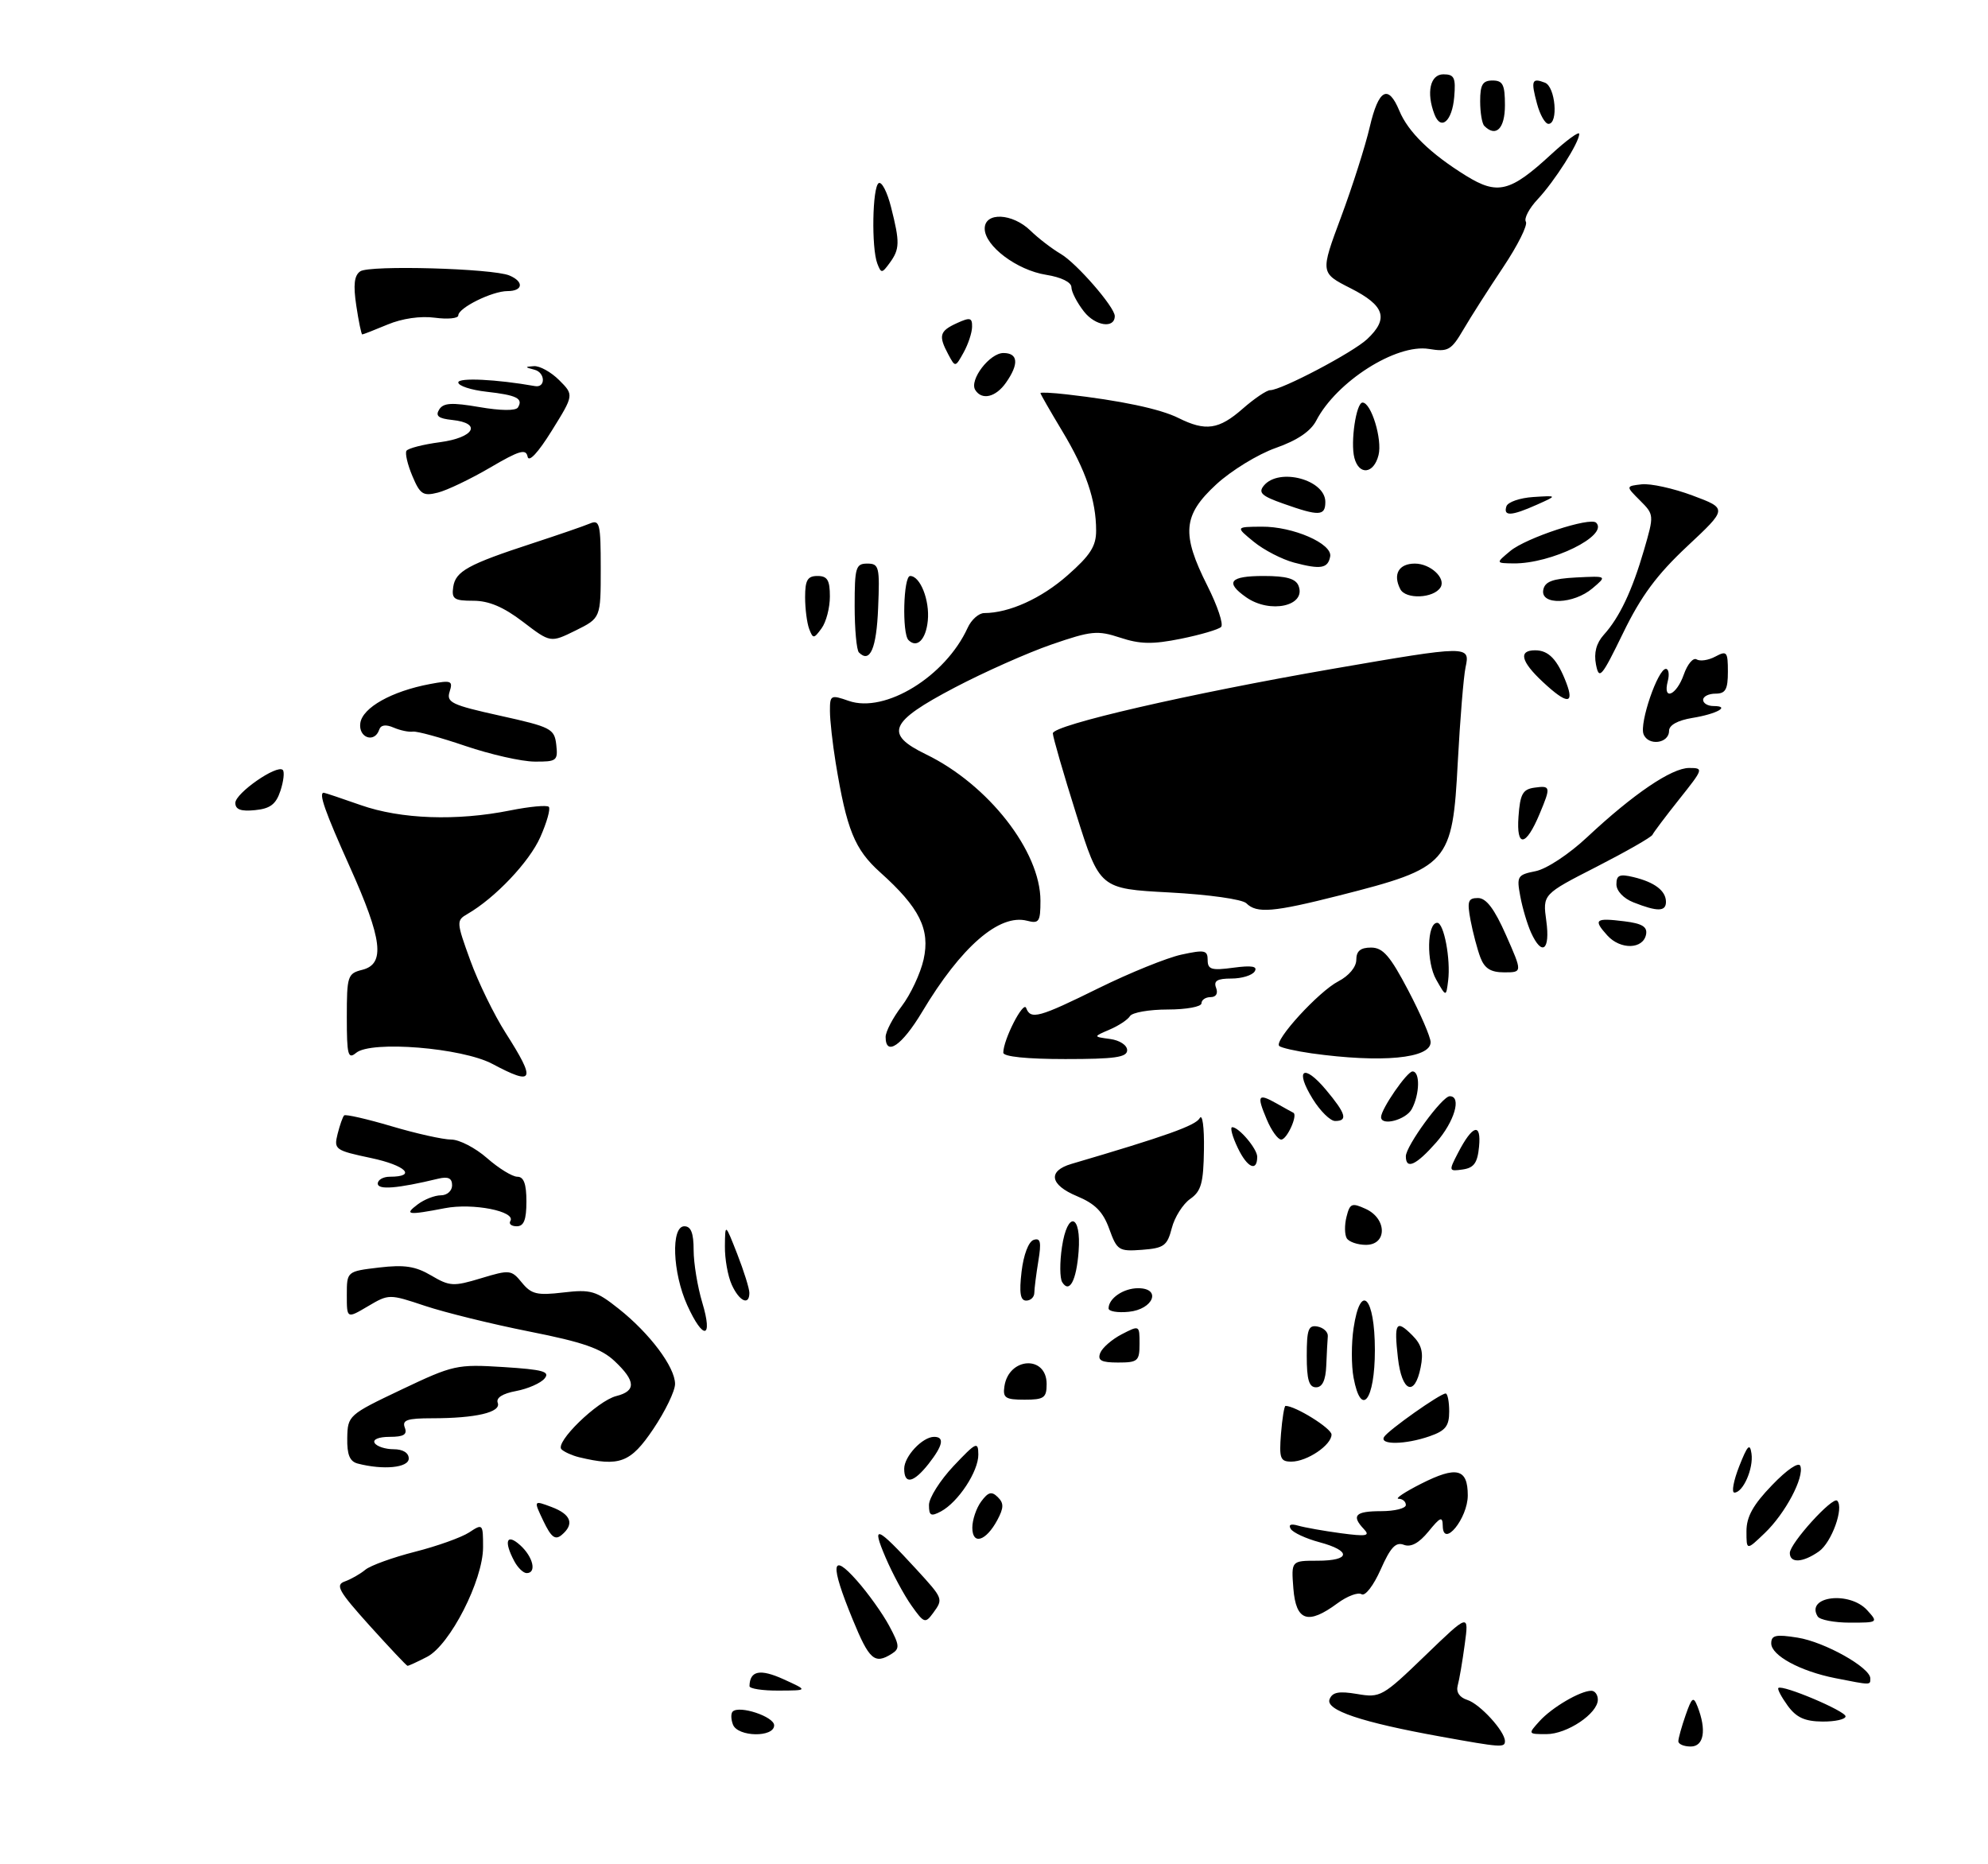 <?xml version="1.0" encoding="UTF-8" standalone="no"?>
<!DOCTYPE svg PUBLIC "-//W3C//DTD SVG 1.1//EN" "http://www.w3.org/Graphics/SVG/1.1/DTD/svg11.dtd" >
<svg xmlns="http://www.w3.org/2000/svg" xmlns:xlink="http://www.w3.org/1999/xlink" version="1.1" viewBox="0 0 321 301">
 <g >
 <path fill="currentColor"
d=" M 232.59 280.39 C 219.84 278.09 214.01 276.13 214.68 274.38 C 215.13 273.22 216.17 273.02 219.14 273.52 C 222.88 274.16 223.25 273.95 230.10 267.34 C 237.19 260.50 237.19 260.50 236.51 265.50 C 236.14 268.25 235.63 271.25 235.37 272.17 C 235.09 273.22 235.67 274.08 236.93 274.48 C 238.97 275.13 243.00 279.54 243.00 281.13 C 243.00 282.21 242.39 282.16 232.59 280.39 Z  M 271.00 281.15 C 271.00 280.68 271.53 278.79 272.17 276.95 C 273.19 274.03 273.43 273.85 274.10 275.55 C 275.58 279.34 275.13 282.00 273.00 282.00 C 271.90 282.00 271.00 281.62 271.00 281.15 Z  M 118.35 278.46 C 118.02 277.61 118.00 276.67 118.30 276.36 C 119.36 275.30 125.00 277.17 125.00 278.58 C 125.00 280.57 119.12 280.47 118.35 278.46 Z  M 248.59 277.90 C 250.60 275.68 255.18 273.00 256.95 273.00 C 257.53 273.00 258.00 273.64 258.00 274.43 C 258.00 276.67 253.04 280.00 249.71 280.00 C 246.70 280.00 246.70 279.99 248.59 277.90 Z  M 288.65 275.40 C 287.64 274.00 286.96 272.72 287.15 272.55 C 287.81 271.96 298.00 276.27 298.00 277.13 C 298.00 277.61 296.31 277.99 294.25 277.97 C 291.41 277.94 290.05 277.32 288.65 275.40 Z  M 121.02 272.25 C 121.07 269.75 122.72 269.42 126.50 271.13 C 130.50 272.95 130.50 272.95 125.75 272.97 C 123.14 272.99 121.01 272.66 121.02 272.25 Z  M 296.33 270.96 C 290.68 269.84 286.00 267.30 286.00 265.35 C 286.00 264.02 286.74 263.86 290.25 264.42 C 294.61 265.11 302.00 269.25 302.00 271.01 C 302.00 272.11 302.16 272.11 296.33 270.96 Z  M 59.67 262.47 C 54.67 256.91 54.10 255.91 55.67 255.35 C 56.68 254.99 58.17 254.14 59.00 253.45 C 59.83 252.77 63.42 251.47 66.99 250.56 C 70.55 249.66 74.49 248.25 75.74 247.44 C 77.95 245.98 78.00 246.03 78.00 249.82 C 78.00 255.15 72.66 265.61 68.96 267.52 C 67.39 268.33 65.96 268.99 65.80 268.97 C 65.63 268.95 62.88 266.02 59.67 262.47 Z  M 137.68 261.48 C 133.99 252.50 134.21 250.51 138.36 255.21 C 140.17 257.25 142.51 260.53 143.57 262.50 C 145.25 265.62 145.31 266.20 144.00 267.02 C 141.22 268.78 140.36 268.02 137.68 261.48 Z  M 147.18 259.25 C 146.00 257.59 144.11 254.09 142.99 251.47 C 140.66 246.03 141.51 246.36 147.95 253.37 C 152.32 258.14 152.33 258.16 150.68 260.43 C 149.40 262.17 149.21 262.11 147.18 259.25 Z  M 293.50 261.00 C 291.48 257.74 298.64 256.84 301.50 260.00 C 303.29 261.97 303.25 262.00 298.71 262.00 C 296.19 262.00 293.84 261.55 293.50 261.00 Z  M 208.84 256.50 C 208.49 252.00 208.49 252.00 212.74 252.00 C 218.09 252.00 218.25 250.41 213.04 249.01 C 210.87 248.43 208.78 247.46 208.42 246.87 C 207.99 246.18 208.43 245.99 209.62 246.34 C 210.66 246.64 213.75 247.19 216.50 247.56 C 220.62 248.11 221.28 248.00 220.25 246.92 C 218.15 244.71 218.82 244.00 223.00 244.00 C 225.20 244.00 227.00 243.55 227.00 243.00 C 227.00 242.45 226.47 242.00 225.83 242.00 C 225.19 242.00 226.82 240.91 229.45 239.58 C 235.20 236.67 237.00 237.11 237.00 241.45 C 237.00 245.16 233.03 250.03 232.96 246.40 C 232.93 244.78 232.59 244.91 230.65 247.29 C 229.11 249.17 227.81 249.87 226.67 249.43 C 225.37 248.93 224.52 249.84 222.94 253.41 C 221.78 256.02 220.43 257.77 219.85 257.41 C 219.28 257.05 217.52 257.72 215.95 258.88 C 211.19 262.40 209.26 261.75 208.84 256.50 Z  M 83.04 252.07 C 81.31 248.83 81.80 247.51 84.00 249.50 C 86.09 251.39 86.69 254.00 85.04 254.00 C 84.50 254.00 83.60 253.13 83.04 252.07 Z  M 289.00 250.75 C 289.01 249.19 295.91 241.58 296.65 242.31 C 297.78 243.44 295.75 249.06 293.70 250.50 C 291.09 252.33 289.00 252.44 289.00 250.75 Z  M 282.00 247.23 C 282.00 244.90 283.07 242.97 286.14 239.79 C 288.56 237.27 290.45 236.00 290.70 236.70 C 291.36 238.54 288.27 244.37 284.95 247.54 C 282.00 250.37 282.00 250.37 282.00 247.23 Z  M 87.74 245.59 C 86.14 242.23 86.14 242.23 89.07 243.33 C 92.23 244.52 92.79 246.10 90.67 247.86 C 89.64 248.71 88.99 248.20 87.74 245.59 Z  M 157.00 246.66 C 157.00 245.41 157.64 243.51 158.43 242.44 C 159.57 240.90 160.12 240.75 161.11 241.73 C 162.11 242.71 162.09 243.46 161.04 245.43 C 159.20 248.86 157.00 249.53 157.00 246.66 Z  M 150.00 243.00 C 150.00 241.86 151.79 239.03 153.97 236.71 C 157.63 232.84 157.95 232.69 157.97 234.85 C 158.00 237.56 154.73 242.54 151.93 244.04 C 150.31 244.90 150.00 244.74 150.00 243.00 Z  M 280.83 236.75 C 282.16 233.37 282.56 232.95 282.81 234.70 C 283.16 237.11 281.45 241.00 280.05 241.00 C 279.56 241.00 279.91 239.09 280.83 236.75 Z  M 146.00 237.15 C 146.00 235.15 148.95 232.00 150.83 232.00 C 152.55 232.00 152.26 233.40 149.93 236.37 C 147.50 239.45 146.00 239.75 146.00 237.15 Z  M 57.75 236.31 C 56.47 235.97 56.02 234.88 56.07 232.18 C 56.14 228.56 56.28 228.43 64.82 224.37 C 73.20 220.39 73.77 220.26 81.28 220.73 C 87.70 221.14 88.86 221.46 87.93 222.58 C 87.31 223.33 85.24 224.24 83.34 224.60 C 81.13 225.01 80.06 225.70 80.37 226.51 C 80.95 228.03 76.84 229.00 69.77 229.00 C 65.75 229.00 64.90 229.29 65.36 230.50 C 65.80 231.63 65.19 232.00 62.91 232.00 C 61.15 232.00 60.14 232.42 60.50 233.00 C 60.84 233.55 62.22 234.00 63.56 234.00 C 65.06 234.00 66.00 234.58 66.00 235.50 C 66.00 236.99 61.89 237.39 57.75 236.31 Z  M 93.50 235.29 C 92.40 235.02 91.12 234.45 90.67 234.02 C 89.52 232.94 96.47 226.17 99.52 225.41 C 102.73 224.60 102.66 222.99 99.25 219.78 C 97.09 217.74 94.14 216.71 85.50 215.00 C 79.45 213.80 71.87 211.93 68.65 210.86 C 62.84 208.92 62.79 208.92 59.40 210.92 C 56.00 212.93 56.00 212.93 56.00 209.11 C 56.00 205.28 56.00 205.28 61.21 204.66 C 65.31 204.18 67.09 204.45 69.63 205.95 C 72.62 207.71 73.22 207.74 77.68 206.39 C 82.31 204.99 82.57 205.02 84.27 207.10 C 85.80 208.97 86.72 209.19 90.95 208.69 C 95.40 208.17 96.24 208.41 99.89 211.31 C 104.92 215.29 109.00 220.74 109.00 223.46 C 109.00 224.60 107.41 227.88 105.47 230.76 C 101.82 236.18 100.04 236.86 93.50 235.29 Z  M 206.84 231.50 C 207.04 229.03 207.37 227.00 207.57 227.00 C 209.17 227.00 215.00 230.63 215.00 231.63 C 215.00 233.33 211.04 236.00 208.52 236.00 C 206.72 236.00 206.53 235.48 206.84 231.50 Z  M 223.49 232.01 C 224.18 230.91 232.54 225.00 233.43 225.00 C 233.74 225.00 234.00 226.31 234.00 227.90 C 234.00 230.26 233.41 231.01 230.85 231.90 C 226.93 233.27 222.68 233.33 223.49 232.01 Z  M 162.18 223.85 C 162.88 219.12 169.00 218.78 169.00 223.47 C 169.00 225.70 168.58 226.00 165.43 226.00 C 162.35 226.00 161.90 225.71 162.18 223.85 Z  M 218.56 222.45 C 218.19 220.50 218.19 216.90 218.56 214.45 C 219.68 206.98 222.00 209.37 222.00 218.00 C 222.00 226.12 219.78 228.99 218.56 222.45 Z  M 211.00 218.93 C 211.00 214.63 211.27 213.91 212.75 214.19 C 213.71 214.38 214.46 215.08 214.40 215.76 C 214.34 216.44 214.23 218.57 214.15 220.50 C 214.05 222.88 213.52 224.00 212.50 224.00 C 211.36 224.00 211.00 222.77 211.00 218.93 Z  M 225.72 219.25 C 225.07 213.55 225.43 212.99 228.04 215.60 C 229.56 217.12 229.88 218.35 229.39 220.79 C 228.43 225.62 226.34 224.75 225.72 219.25 Z  M 177.65 218.46 C 177.98 217.62 179.54 216.26 181.12 215.44 C 183.99 213.96 184.00 213.96 184.00 216.97 C 184.00 219.76 183.73 220.00 180.53 220.00 C 177.82 220.00 177.19 219.66 177.65 218.46 Z  M 110.97 210.75 C 108.59 205.50 108.31 198.00 110.50 198.00 C 111.57 198.00 112.00 199.09 112.00 201.84 C 112.00 203.95 112.63 207.78 113.40 210.34 C 115.16 216.19 113.56 216.46 110.97 210.75 Z  M 179.00 211.26 C 179.00 209.64 181.40 208.00 183.77 208.00 C 187.61 208.00 186.23 211.43 182.24 211.81 C 180.46 211.99 179.00 211.74 179.00 211.26 Z  M 118.16 207.45 C 117.52 206.05 117.02 203.24 117.05 201.20 C 117.09 197.50 117.09 197.50 119.05 202.50 C 120.12 205.25 121.00 208.06 121.00 208.75 C 121.00 210.87 119.38 210.13 118.16 207.45 Z  M 164.95 205.33 C 165.27 202.61 166.08 200.47 166.90 200.20 C 168.01 199.83 168.17 200.54 167.66 203.62 C 167.31 205.75 167.02 208.06 167.01 208.75 C 167.00 209.44 166.42 210.00 165.70 210.00 C 164.75 210.00 164.55 208.77 164.95 205.33 Z  M 171.51 207.02 C 171.12 206.38 171.10 203.84 171.47 201.37 C 172.36 195.41 174.63 196.02 174.16 202.09 C 173.80 206.81 172.67 208.90 171.51 207.02 Z  M 179.11 198.43 C 178.11 195.65 176.83 194.36 173.88 193.13 C 169.51 191.31 169.13 189.07 173.00 187.93 C 188.27 183.44 193.04 181.74 193.71 180.55 C 194.15 179.76 194.46 181.98 194.40 185.62 C 194.32 191.04 193.96 192.34 192.17 193.59 C 191.00 194.42 189.66 196.53 189.21 198.29 C 188.47 201.15 187.95 201.53 184.41 201.80 C 180.65 202.08 180.37 201.90 179.11 198.43 Z  M 217.46 199.94 C 217.11 199.36 217.08 197.80 217.42 196.47 C 217.96 194.30 218.28 194.17 220.51 195.19 C 223.97 196.76 224.00 201.00 220.56 201.00 C 219.22 201.00 217.82 200.52 217.46 199.94 Z  M 82.40 197.16 C 83.37 195.59 76.34 194.20 71.83 195.08 C 65.82 196.24 65.21 196.15 67.44 194.47 C 68.51 193.66 70.20 193.00 71.19 193.00 C 72.19 193.00 73.00 192.28 73.00 191.39 C 73.00 190.23 72.37 189.93 70.75 190.32 C 64.15 191.91 61.00 192.16 61.00 191.11 C 61.00 190.50 61.87 190.00 62.94 190.00 C 67.37 190.00 65.53 188.17 59.91 186.98 C 54.10 185.75 53.89 185.59 54.51 183.10 C 54.87 181.67 55.34 180.32 55.57 180.10 C 55.79 179.88 59.24 180.67 63.23 181.85 C 67.23 183.04 71.57 184.00 72.87 184.00 C 74.17 184.00 76.77 185.35 78.65 187.00 C 80.53 188.65 82.73 190.00 83.53 190.00 C 84.58 190.00 85.00 191.15 85.00 194.00 C 85.00 196.96 84.59 198.00 83.44 198.00 C 82.58 198.00 82.12 197.62 82.40 197.16 Z  M 199.88 185.38 C 198.98 183.52 198.58 182.00 198.97 182.00 C 200.05 182.00 203.00 185.50 203.00 186.77 C 203.00 189.27 201.40 188.56 199.88 185.38 Z  M 235.43 186.14 C 237.77 181.62 239.20 181.20 238.82 185.15 C 238.57 187.77 238.00 188.57 236.18 188.83 C 233.92 189.15 233.90 189.09 235.43 186.14 Z  M 227.00 186.70 C 227.00 185.04 232.87 177.00 234.09 177.00 C 236.05 177.00 234.85 181.11 231.90 184.47 C 228.66 188.15 227.00 188.91 227.00 186.70 Z  M 204.54 180.75 C 202.88 176.82 203.11 176.47 206.15 178.18 C 207.44 178.91 208.65 179.58 208.84 179.67 C 209.59 180.06 207.80 184.00 206.88 184.00 C 206.34 184.00 205.29 182.54 204.54 180.75 Z  M 211.97 177.45 C 209.01 172.67 210.48 171.64 214.10 175.96 C 217.33 179.82 217.68 181.00 215.58 181.00 C 214.80 181.00 213.18 179.40 211.97 177.45 Z  M 223.00 180.37 C 223.00 179.08 227.19 173.00 228.08 173.00 C 229.32 173.00 229.25 176.67 227.96 179.07 C 227.03 180.82 223.00 181.88 223.00 180.37 Z  M 79.50 171.78 C 74.61 169.18 59.93 167.98 57.50 170.00 C 56.19 171.09 56.00 170.36 56.00 164.23 C 56.00 157.58 56.13 157.18 58.50 156.59 C 62.23 155.65 61.75 151.68 56.50 140.00 C 52.47 131.03 51.40 128.00 52.28 128.00 C 52.44 128.00 55.13 128.90 58.26 130.00 C 64.72 132.27 73.73 132.59 82.36 130.86 C 85.49 130.23 88.30 129.97 88.61 130.27 C 88.92 130.58 88.30 132.78 87.24 135.17 C 85.47 139.17 79.93 145.01 75.47 147.58 C 73.67 148.62 73.68 148.86 75.94 155.08 C 77.22 158.61 79.79 163.87 81.64 166.77 C 86.60 174.54 86.24 175.37 79.50 171.78 Z  M 162.00 169.97 C 162.00 167.87 165.24 161.54 165.69 162.75 C 166.42 164.68 167.71 164.33 177.44 159.53 C 182.42 157.08 188.41 154.65 190.75 154.14 C 194.52 153.32 195.00 153.42 195.00 155.01 C 195.00 156.54 195.62 156.73 199.15 156.25 C 202.14 155.85 203.11 156.02 202.59 156.85 C 202.20 157.48 200.51 158.00 198.83 158.00 C 196.54 158.00 195.93 158.37 196.36 159.50 C 196.71 160.41 196.36 161.00 195.47 161.00 C 194.66 161.00 194.00 161.45 194.00 162.00 C 194.00 162.55 191.55 163.00 188.56 163.00 C 185.57 163.00 182.82 163.48 182.46 164.06 C 182.10 164.65 180.61 165.63 179.15 166.25 C 176.50 167.39 176.50 167.39 179.25 167.76 C 180.80 167.97 182.00 168.76 182.00 169.57 C 182.00 170.72 180.02 171.00 172.00 171.00 C 165.79 171.00 162.00 170.61 162.00 169.97 Z  M 211.79 170.08 C 209.20 169.71 206.84 169.18 206.55 168.88 C 205.68 168.01 212.94 160.08 216.10 158.45 C 217.81 157.56 219.00 156.14 219.00 154.97 C 219.00 153.56 219.68 153.00 221.38 153.00 C 223.30 153.00 224.45 154.32 227.38 159.90 C 229.37 163.69 231.00 167.46 231.00 168.28 C 231.00 170.91 223.08 171.65 211.79 170.08 Z  M 143.00 167.43 C 143.00 166.57 144.17 164.33 145.60 162.46 C 147.03 160.58 148.62 157.19 149.13 154.93 C 150.22 150.05 148.49 146.56 142.12 140.85 C 137.99 137.14 136.71 133.98 134.93 123.12 C 134.43 120.03 134.01 116.29 134.01 114.80 C 134.00 112.23 134.14 112.15 137.05 113.17 C 142.92 115.21 152.66 109.22 156.24 101.38 C 156.83 100.07 158.04 99.00 158.91 98.99 C 162.95 98.98 168.14 96.63 172.37 92.90 C 176.05 89.67 177.00 88.18 176.99 85.67 C 176.99 80.77 175.34 75.95 171.51 69.59 C 169.58 66.38 168.00 63.63 168.00 63.47 C 168.00 63.32 169.91 63.41 172.25 63.68 C 180.95 64.67 187.34 66.02 190.28 67.49 C 194.67 69.68 196.81 69.37 200.65 66.00 C 202.53 64.35 204.53 63.00 205.09 63.00 C 206.90 63.00 218.43 56.93 220.75 54.76 C 224.28 51.45 223.60 49.34 218.09 46.55 C 213.18 44.06 213.18 44.06 216.54 35.04 C 218.39 30.07 220.47 23.53 221.17 20.51 C 222.60 14.39 224.15 13.54 225.95 17.88 C 227.37 21.31 230.95 24.80 236.71 28.37 C 241.82 31.53 243.86 31.02 250.49 24.90 C 252.97 22.62 255.00 21.14 255.00 21.62 C 254.99 23.02 251.02 29.26 248.29 32.17 C 246.91 33.64 246.05 35.27 246.38 35.80 C 246.71 36.34 245.06 39.63 242.72 43.14 C 240.38 46.64 237.49 51.16 236.30 53.20 C 234.32 56.57 233.83 56.85 230.72 56.34 C 225.44 55.48 215.82 61.60 212.54 67.90 C 211.64 69.64 209.48 71.10 205.99 72.33 C 203.12 73.34 198.81 75.98 196.39 78.21 C 190.99 83.19 190.73 86.19 194.96 94.59 C 196.59 97.83 197.59 100.81 197.17 101.23 C 196.76 101.64 193.83 102.50 190.67 103.14 C 186.10 104.06 184.09 104.02 180.88 102.96 C 177.20 101.75 176.21 101.85 169.80 104.06 C 165.92 105.40 158.87 108.54 154.13 111.03 C 143.57 116.58 142.75 118.51 149.52 121.80 C 159.58 126.68 168.00 137.46 168.00 145.43 C 168.00 148.83 167.77 149.17 165.85 148.67 C 161.36 147.50 155.19 152.85 148.88 163.41 C 145.63 168.83 143.00 170.63 143.00 167.43 Z  M 231.90 158.17 C 230.29 155.35 230.41 149.00 232.07 149.00 C 233.15 149.00 234.26 154.89 233.83 158.34 C 233.50 160.99 233.50 160.99 231.90 158.17 Z  M 239.04 154.61 C 238.54 153.29 237.83 150.59 237.45 148.61 C 236.87 145.51 237.04 145.00 238.65 145.00 C 239.98 145.00 241.30 146.74 243.18 151.00 C 245.83 157.00 245.83 157.00 242.89 157.00 C 240.71 157.00 239.72 156.38 239.04 154.61 Z  M 247.22 150.59 C 246.62 149.26 245.83 146.63 245.48 144.73 C 244.87 141.48 245.01 141.25 247.96 140.66 C 249.72 140.31 253.36 137.91 256.29 135.16 C 263.73 128.20 269.92 124.00 272.74 124.00 C 275.11 124.00 275.06 124.13 271.15 129.04 C 268.94 131.82 266.99 134.41 266.82 134.79 C 266.64 135.18 262.58 137.50 257.80 139.95 C 249.09 144.40 249.09 144.40 249.68 148.70 C 250.33 153.44 248.99 154.47 247.22 150.59 Z  M 259.53 151.04 C 257.21 148.47 257.57 148.17 262.30 148.76 C 265.14 149.11 266.02 149.64 265.79 150.87 C 265.33 153.29 261.66 153.39 259.53 151.04 Z  M 201.25 145.85 C 200.60 145.20 195.18 144.44 188.83 144.10 C 177.57 143.50 177.57 143.50 173.79 131.50 C 171.71 124.90 170.01 119.01 170.00 118.41 C 170.00 117.07 191.98 112.01 215.26 107.98 C 237.15 104.20 237.41 104.20 236.64 107.75 C 236.32 109.26 235.76 116.12 235.39 123.00 C 234.53 139.44 233.94 140.10 216.25 144.59 C 205.60 147.29 202.92 147.52 201.25 145.85 Z  M 263.75 145.70 C 262.15 145.07 261.00 143.85 261.00 142.79 C 261.00 141.30 261.51 141.08 263.75 141.62 C 267.17 142.44 269.00 143.83 269.00 145.62 C 269.00 147.21 267.63 147.23 263.75 145.70 Z  M 245.19 131.85 C 245.45 128.21 245.87 127.45 247.75 127.18 C 250.39 126.81 250.44 127.02 248.60 131.41 C 246.38 136.73 244.82 136.93 245.19 131.85 Z  M 38.00 129.64 C 38.00 128.07 44.73 123.39 45.66 124.32 C 45.96 124.63 45.79 126.14 45.28 127.69 C 44.56 129.87 43.63 130.57 41.17 130.81 C 38.90 131.04 38.00 130.71 38.00 129.64 Z  M 75.16 120.45 C 71.13 119.08 67.31 118.03 66.66 118.13 C 66.02 118.23 64.63 117.94 63.56 117.48 C 62.29 116.93 61.48 117.05 61.23 117.82 C 60.48 120.05 57.84 119.12 58.18 116.75 C 58.54 114.25 63.25 111.61 69.42 110.45 C 72.88 109.80 73.16 109.91 72.60 111.68 C 72.05 113.42 72.92 113.83 80.74 115.56 C 89.00 117.39 89.52 117.66 89.82 120.25 C 90.11 122.83 89.89 123.00 86.32 122.97 C 84.22 122.96 79.20 121.82 75.16 120.45 Z  M 265.38 118.54 C 264.69 116.75 267.69 108.00 268.99 108.00 C 269.44 108.00 269.58 108.90 269.29 110.00 C 268.45 113.23 270.70 112.29 271.88 108.92 C 272.47 107.23 273.40 106.13 273.95 106.47 C 274.51 106.81 275.87 106.61 276.98 106.01 C 278.83 105.02 279.00 105.23 279.00 108.46 C 279.00 111.33 278.62 112.00 277.00 112.00 C 275.90 112.00 275.00 112.45 275.00 113.00 C 275.00 113.55 275.75 114.00 276.67 114.00 C 279.49 114.00 277.23 115.28 273.26 115.92 C 270.90 116.31 269.50 117.08 269.50 118.00 C 269.50 120.06 266.13 120.49 265.38 118.54 Z  M 249.11 110.10 C 245.57 106.80 245.14 105.00 247.88 105.00 C 250.06 105.00 251.47 106.48 252.92 110.28 C 254.25 113.79 252.99 113.73 249.11 110.10 Z  M 257.70 107.29 C 257.34 105.41 257.75 103.85 258.96 102.50 C 261.51 99.68 263.54 95.38 265.46 88.79 C 267.10 83.15 267.09 83.09 264.80 80.80 C 262.50 78.50 262.50 78.50 265.08 78.20 C 266.50 78.04 270.20 78.85 273.30 80.01 C 278.94 82.12 278.94 82.12 272.43 88.21 C 267.53 92.80 264.98 96.24 262.09 102.19 C 258.59 109.38 258.20 109.83 257.70 107.29 Z  M 138.69 105.35 C 138.31 104.98 138.00 101.59 138.00 97.83 C 138.00 91.62 138.18 91.00 140.04 91.00 C 141.94 91.00 142.07 91.52 141.79 98.17 C 141.53 104.72 140.48 107.15 138.69 105.35 Z  M 84.44 100.40 C 81.30 98.00 78.93 97.00 76.42 97.00 C 73.32 97.00 72.90 96.72 73.18 94.78 C 73.55 92.24 75.56 91.13 86.00 87.72 C 90.12 86.37 94.29 84.94 95.25 84.53 C 96.83 83.86 97.00 84.55 97.00 91.79 C 97.00 99.79 97.00 99.79 92.95 101.80 C 88.89 103.80 88.89 103.80 84.44 100.40 Z  M 146.69 103.35 C 145.63 102.29 145.87 93.00 146.96 93.00 C 148.59 93.00 150.14 96.92 149.81 100.22 C 149.51 103.28 148.06 104.73 146.69 103.35 Z  M 130.66 101.56 C 130.30 100.61 130.00 98.30 130.00 96.42 C 130.00 93.67 130.39 93.00 132.00 93.00 C 133.60 93.00 134.00 93.67 134.00 96.31 C 134.00 98.13 133.40 100.44 132.66 101.45 C 131.41 103.16 131.28 103.17 130.66 101.56 Z  M 201.22 96.44 C 197.75 94.01 198.57 93.00 204.03 93.00 C 207.72 93.00 209.23 93.43 209.68 94.60 C 210.93 97.86 205.07 99.14 201.22 96.44 Z  M 226.10 95.12 C 224.87 92.72 225.86 91.00 228.46 91.00 C 230.97 91.00 233.51 93.36 232.60 94.84 C 231.50 96.62 226.97 96.82 226.10 95.12 Z  M 249.19 95.25 C 249.44 93.91 250.67 93.44 254.51 93.24 C 259.50 92.99 259.50 92.99 257.14 94.99 C 254.09 97.58 248.71 97.76 249.19 95.25 Z  M 208.95 90.84 C 207.00 90.32 204.08 88.81 202.45 87.48 C 199.50 85.07 199.50 85.07 203.72 85.04 C 208.77 84.99 215.19 87.79 214.78 89.87 C 214.41 91.79 213.25 91.98 208.95 90.84 Z  M 243.87 88.96 C 246.42 86.84 256.77 83.43 257.73 84.40 C 259.80 86.46 250.50 91.04 244.38 90.97 C 241.50 90.93 241.50 90.93 243.87 88.96 Z  M 207.21 81.32 C 203.71 80.09 203.13 79.55 204.08 78.40 C 206.52 75.46 214.00 77.45 214.00 81.04 C 214.00 83.33 213.01 83.38 207.21 81.32 Z  M 243.24 81.75 C 243.47 81.06 245.42 80.39 247.58 80.25 C 251.50 80.00 251.50 80.00 248.14 81.50 C 244.04 83.33 242.70 83.40 243.24 81.75 Z  M 66.59 76.87 C 65.81 75.03 65.38 73.19 65.63 72.79 C 65.88 72.39 68.31 71.76 71.04 71.40 C 76.58 70.66 77.88 68.32 73.03 67.81 C 70.80 67.58 70.27 67.16 70.91 66.13 C 71.59 65.04 72.92 64.96 77.41 65.73 C 80.84 66.32 83.29 66.35 83.63 65.79 C 84.52 64.34 83.44 63.80 78.55 63.25 C 76.05 62.97 74.00 62.30 74.00 61.75 C 74.00 60.94 80.18 61.24 86.38 62.34 C 88.13 62.66 88.06 60.15 86.31 59.70 C 84.72 59.29 84.70 59.22 86.20 59.12 C 87.14 59.05 88.98 60.07 90.29 61.38 C 92.68 63.77 92.68 63.77 89.09 69.55 C 86.87 73.12 85.38 74.72 85.19 73.73 C 84.93 72.42 83.86 72.73 79.14 75.50 C 75.98 77.35 72.18 79.17 70.70 79.54 C 68.32 80.14 67.83 79.82 66.59 76.87 Z  M 218.69 73.93 C 218.03 71.40 218.98 65.00 220.01 65.00 C 221.41 65.00 223.23 70.96 222.59 73.48 C 221.83 76.53 219.44 76.80 218.69 73.93 Z  M 157.47 62.96 C 156.48 61.35 159.80 57.00 162.02 57.00 C 164.40 57.00 164.56 58.76 162.44 61.78 C 160.79 64.14 158.54 64.68 157.47 62.96 Z  M 153.12 57.23 C 151.50 54.20 151.70 53.46 154.50 52.18 C 156.64 51.20 156.99 51.29 156.96 52.77 C 156.95 53.72 156.33 55.59 155.59 56.92 C 154.25 59.33 154.25 59.33 153.12 57.23 Z  M 57.53 49.36 C 57.02 45.98 57.20 44.47 58.17 43.81 C 59.66 42.78 79.53 43.34 82.25 44.48 C 84.64 45.48 84.46 47.00 81.95 47.00 C 79.47 47.00 74.00 49.71 74.00 50.93 C 74.00 51.41 72.30 51.58 70.21 51.30 C 67.91 50.99 64.93 51.42 62.59 52.40 C 60.48 53.28 58.64 54.00 58.49 54.00 C 58.35 54.00 57.91 51.91 57.53 49.36 Z  M 175.04 50.32 C 173.92 48.90 173.00 47.12 173.00 46.38 C 173.00 45.57 171.36 44.76 168.91 44.37 C 164.19 43.62 159.00 39.71 159.00 36.91 C 159.00 34.20 163.48 34.40 166.40 37.25 C 167.67 38.49 169.87 40.17 171.28 41.00 C 173.83 42.49 180.00 49.59 180.00 51.03 C 180.00 53.10 176.87 52.65 175.04 50.32 Z  M 141.66 42.56 C 140.69 40.02 140.86 30.21 141.88 29.57 C 142.37 29.27 143.27 31.02 143.88 33.46 C 145.32 39.14 145.29 40.22 143.66 42.45 C 142.41 44.16 142.28 44.17 141.66 42.56 Z  M 239.67 20.33 C 239.30 19.97 239.00 18.17 239.00 16.33 C 239.00 13.67 239.40 13.00 241.00 13.00 C 242.67 13.00 243.00 13.67 243.00 17.00 C 243.00 20.77 241.55 22.22 239.67 20.33 Z  M 231.62 18.46 C 230.27 14.94 230.93 12.00 233.06 12.00 C 234.82 12.00 235.08 12.53 234.81 15.67 C 234.48 19.58 232.66 21.17 231.62 18.46 Z  M 248.18 16.75 C 247.17 13.00 247.34 12.53 249.46 13.35 C 251.15 13.99 251.66 20.00 250.03 20.00 C 249.49 20.00 248.66 18.54 248.18 16.75 Z "/>
</g>
</svg>